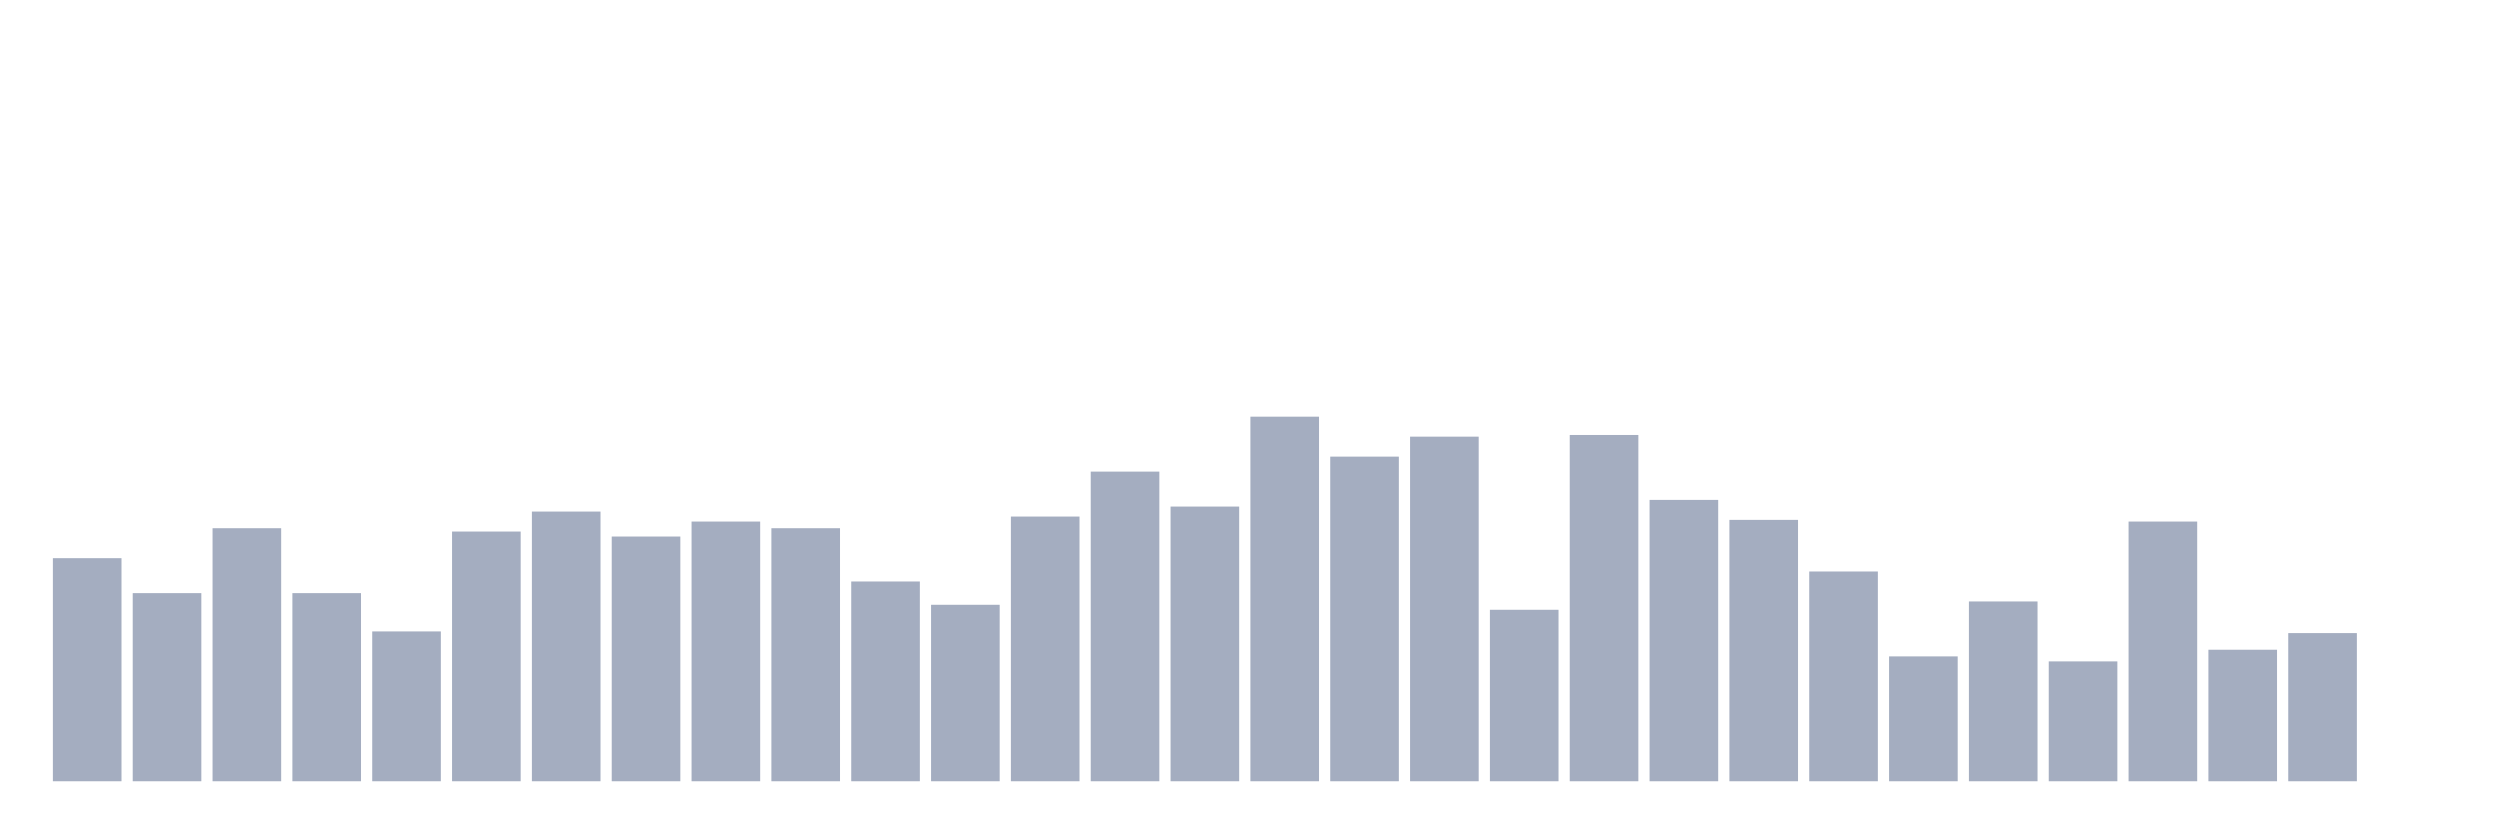 <svg xmlns="http://www.w3.org/2000/svg" viewBox="0 0 480 160"><g transform="translate(10,10)"><rect class="bar" x="0.153" width="13.175" y="97.169" height="42.831" fill="rgb(164,173,192)"></rect><rect class="bar" x="15.482" width="13.175" y="103.881" height="36.119" fill="rgb(164,173,192)"></rect><rect class="bar" x="30.81" width="13.175" y="91.416" height="48.584" fill="rgb(164,173,192)"></rect><rect class="bar" x="46.138" width="13.175" y="103.881" height="36.119" fill="rgb(164,173,192)"></rect><rect class="bar" x="61.466" width="13.175" y="111.233" height="28.767" fill="rgb(164,173,192)"></rect><rect class="bar" x="76.794" width="13.175" y="92.055" height="47.945" fill="rgb(164,173,192)"></rect><rect class="bar" x="92.123" width="13.175" y="88.219" height="51.781" fill="rgb(164,173,192)"></rect><rect class="bar" x="107.451" width="13.175" y="93.014" height="46.986" fill="rgb(164,173,192)"></rect><rect class="bar" x="122.779" width="13.175" y="90.137" height="49.863" fill="rgb(164,173,192)"></rect><rect class="bar" x="138.107" width="13.175" y="91.416" height="48.584" fill="rgb(164,173,192)"></rect><rect class="bar" x="153.436" width="13.175" y="101.644" height="38.356" fill="rgb(164,173,192)"></rect><rect class="bar" x="168.764" width="13.175" y="106.119" height="33.881" fill="rgb(164,173,192)"></rect><rect class="bar" x="184.092" width="13.175" y="89.178" height="50.822" fill="rgb(164,173,192)"></rect><rect class="bar" x="199.42" width="13.175" y="80.548" height="59.452" fill="rgb(164,173,192)"></rect><rect class="bar" x="214.748" width="13.175" y="87.26" height="52.74" fill="rgb(164,173,192)"></rect><rect class="bar" x="230.077" width="13.175" y="70" height="70" fill="rgb(164,173,192)"></rect><rect class="bar" x="245.405" width="13.175" y="77.671" height="62.329" fill="rgb(164,173,192)"></rect><rect class="bar" x="260.733" width="13.175" y="73.836" height="66.164" fill="rgb(164,173,192)"></rect><rect class="bar" x="276.061" width="13.175" y="107.078" height="32.922" fill="rgb(164,173,192)"></rect><rect class="bar" x="291.39" width="13.175" y="73.516" height="66.484" fill="rgb(164,173,192)"></rect><rect class="bar" x="306.718" width="13.175" y="85.982" height="54.018" fill="rgb(164,173,192)"></rect><rect class="bar" x="322.046" width="13.175" y="89.817" height="50.183" fill="rgb(164,173,192)"></rect><rect class="bar" x="337.374" width="13.175" y="99.726" height="40.274" fill="rgb(164,173,192)"></rect><rect class="bar" x="352.702" width="13.175" y="116.027" height="23.973" fill="rgb(164,173,192)"></rect><rect class="bar" x="368.031" width="13.175" y="105.479" height="34.521" fill="rgb(164,173,192)"></rect><rect class="bar" x="383.359" width="13.175" y="116.986" height="23.014" fill="rgb(164,173,192)"></rect><rect class="bar" x="398.687" width="13.175" y="90.137" height="49.863" fill="rgb(164,173,192)"></rect><rect class="bar" x="414.015" width="13.175" y="114.749" height="25.251" fill="rgb(164,173,192)"></rect><rect class="bar" x="429.344" width="13.175" y="111.553" height="28.447" fill="rgb(164,173,192)"></rect><rect class="bar" x="444.672" width="13.175" y="140" height="0" fill="rgb(164,173,192)"></rect></g></svg>